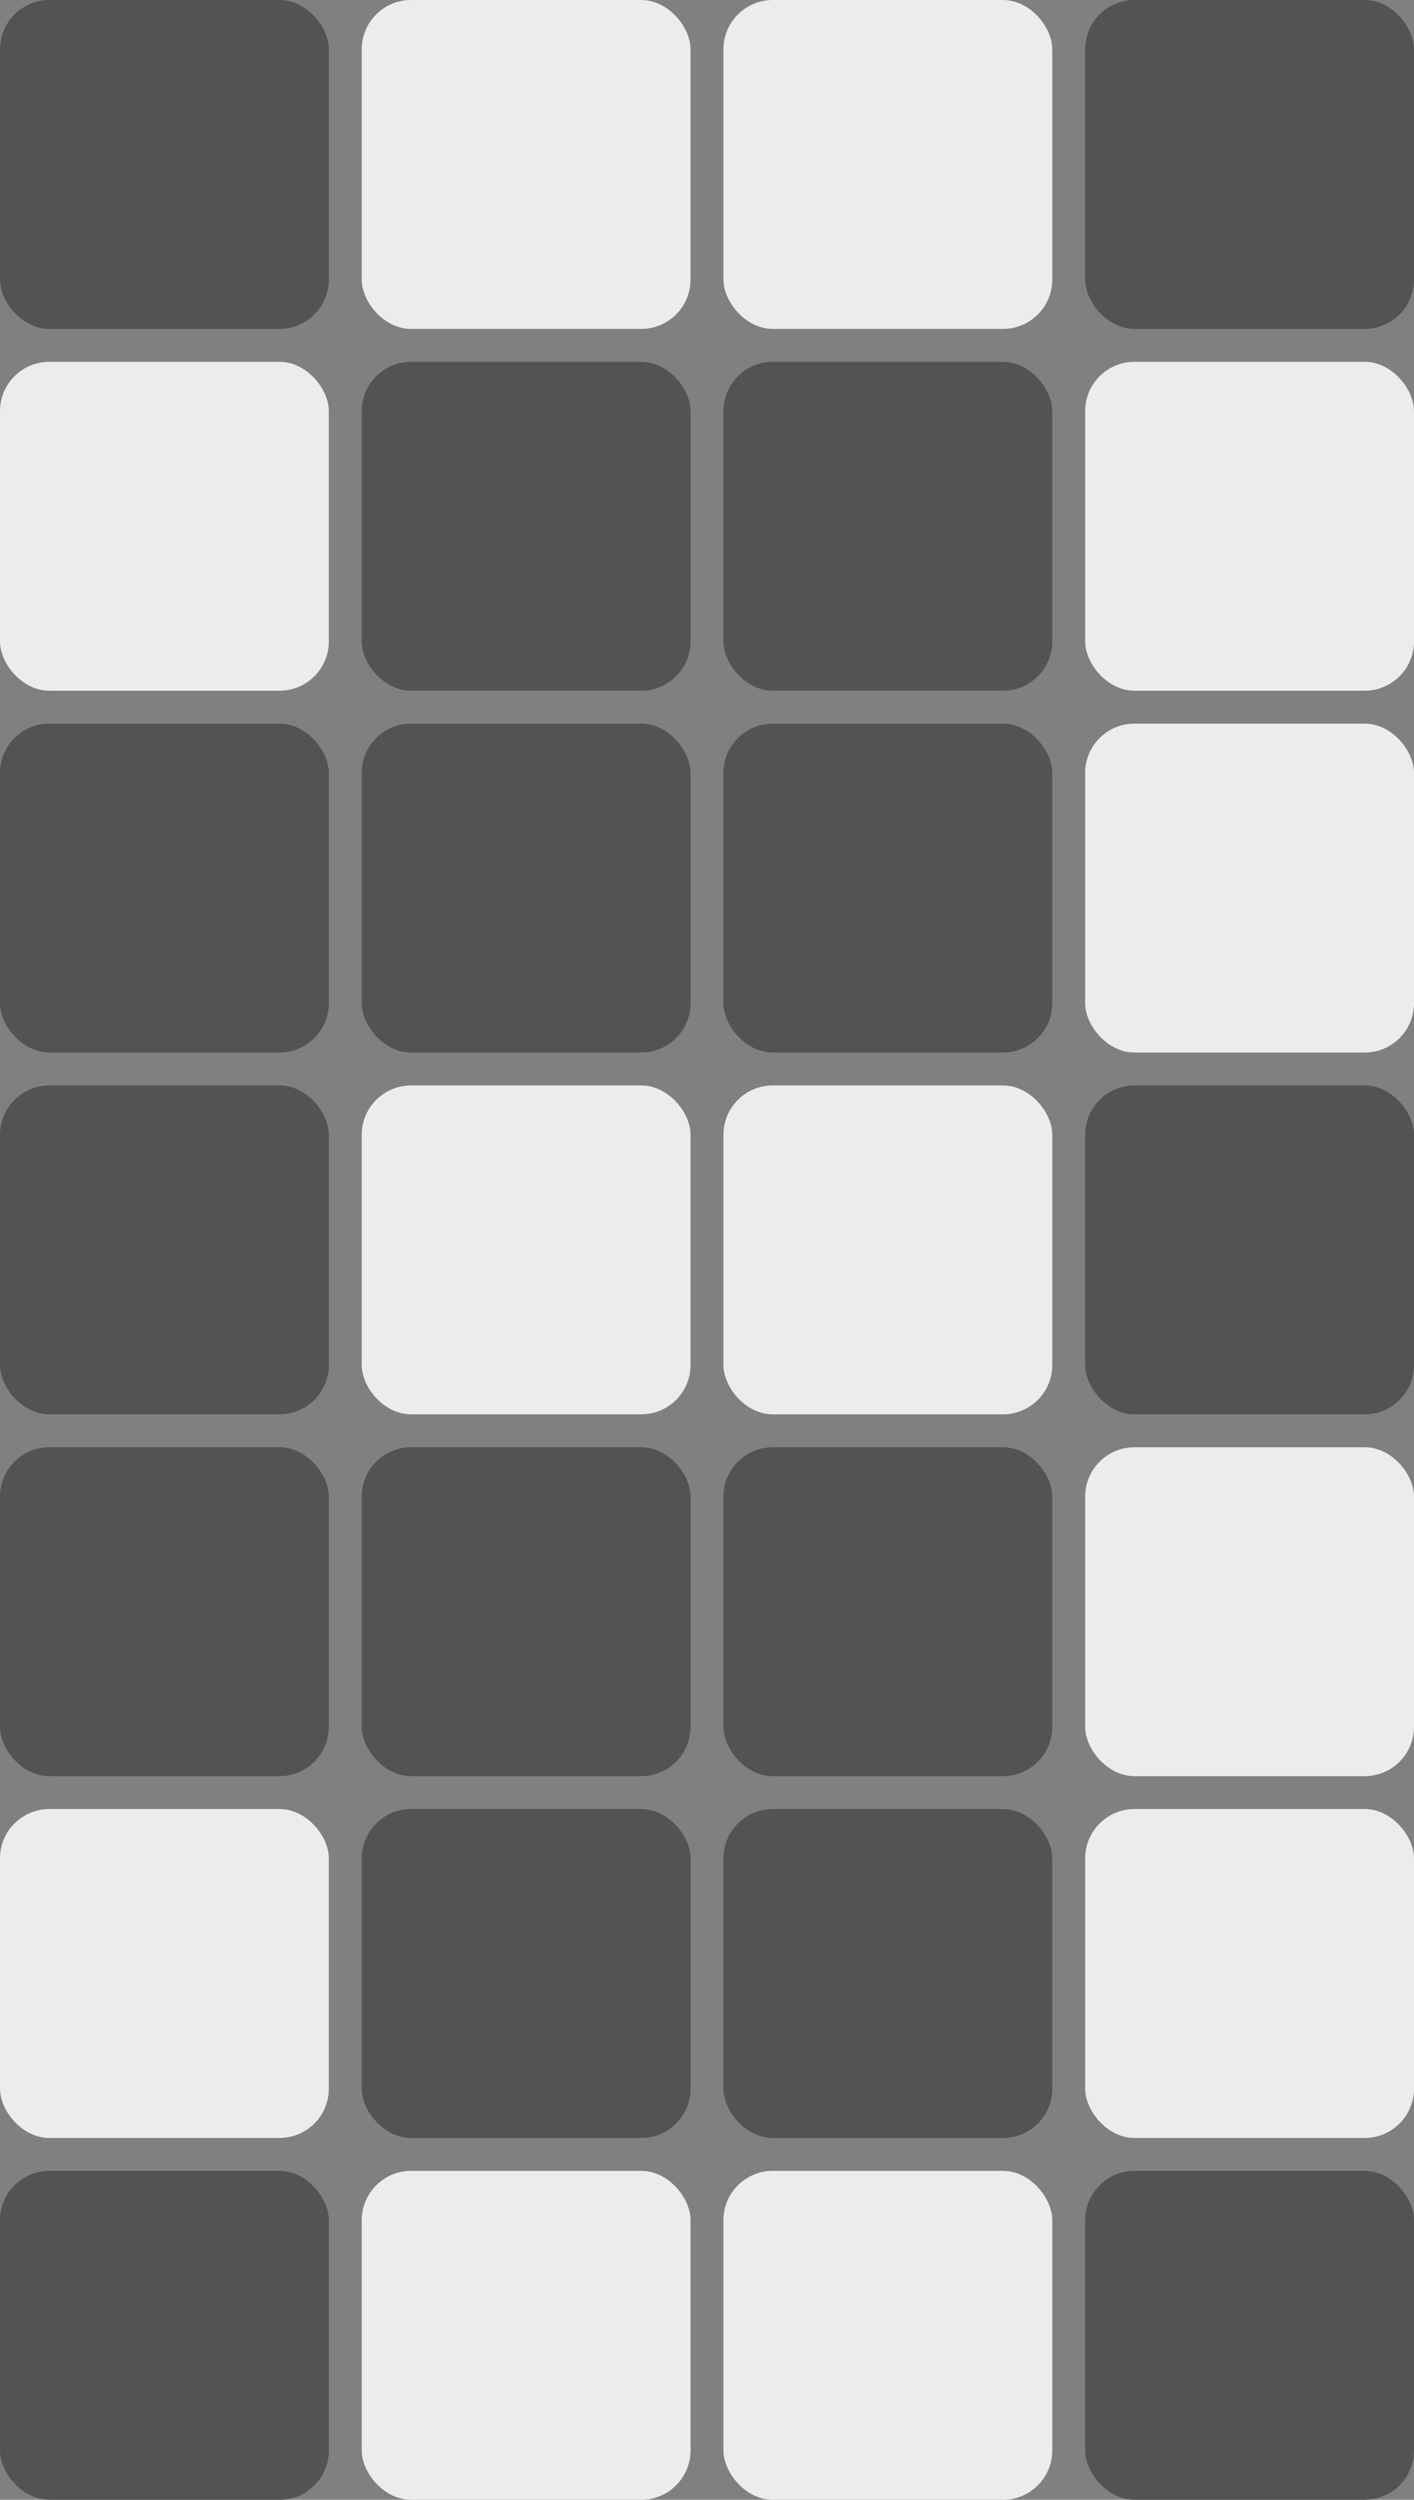 <svg width="86" height="152" viewBox="0 0 86 152" fill="none" xmlns="http://www.w3.org/2000/svg">
<rect x="0" y="0" width="86" height="152" fill="#808080" stroke="none"/>
<rect width="20" height="20" rx="3" fill="#535353"/>
<rect x="22" y="22" width="20" height="20" rx="3" fill="#535353"/>
<rect y="22" width="20" height="20" rx="3" fill="#ECECEC"/>
<rect x="66" width="20" height="20" rx="3" fill="#535353"/>
<rect x="66" y="22" width="20" height="20" rx="3" fill="#ECECEC"/>
<rect x="44" y="22" width="20" height="20" rx="3" fill="#535353"/>
<rect x="22" width="20" height="20" rx="3" fill="#ECECEC"/>
<rect x="44" width="20" height="20" rx="3" fill="#ECECEC"/>
<rect y="44" width="20" height="20" rx="3" fill="#535353"/>
<rect x="22" y="44" width="20" height="20" rx="3" fill="#535353"/>
<rect x="22" y="66" width="20" height="20" rx="3" fill="#ECECEC"/>
<rect y="66" width="20" height="20" rx="3" fill="#535353"/>
<rect x="44" y="44" width="20" height="20" rx="3" fill="#535353"/>
<rect x="66" y="44" width="20" height="20" rx="3" fill="#ECECEC"/>
<rect x="66" y="66" width="20" height="20" rx="3" fill="#535353"/>
<rect x="44" y="66" width="20" height="20" rx="3" fill="#ECECEC"/>
<rect y="88" width="20" height="20" rx="3" fill="#535353"/>
<rect x="22" y="88" width="20" height="20" rx="3" fill="#535353"/>
<rect x="22" y="110" width="20" height="20" rx="3" fill="#535353"/>
<rect y="110" width="20" height="20" rx="3" fill="#ECECEC"/>
<rect x="44" y="88" width="20" height="20" rx="3" fill="#535353"/>
<rect x="66" y="88" width="20" height="20" rx="3" fill="#ECECEC"/>
<rect x="66" y="110" width="20" height="20" rx="3" fill="#ECECEC"/>
<rect x="44" y="110" width="20" height="20" rx="3" fill="#535353"/>
<rect x="22" y="132" width="20" height="20" rx="3" fill="#ECECEC"/>
<rect y="132" width="20" height="20" rx="3" fill="#535353"/>
<rect x="44" y="132" width="20" height="20" rx="3" fill="#ECECEC"/>
<rect x="66" y="132" width="20" height="20" rx="3" fill="#535353"/>
</svg>
